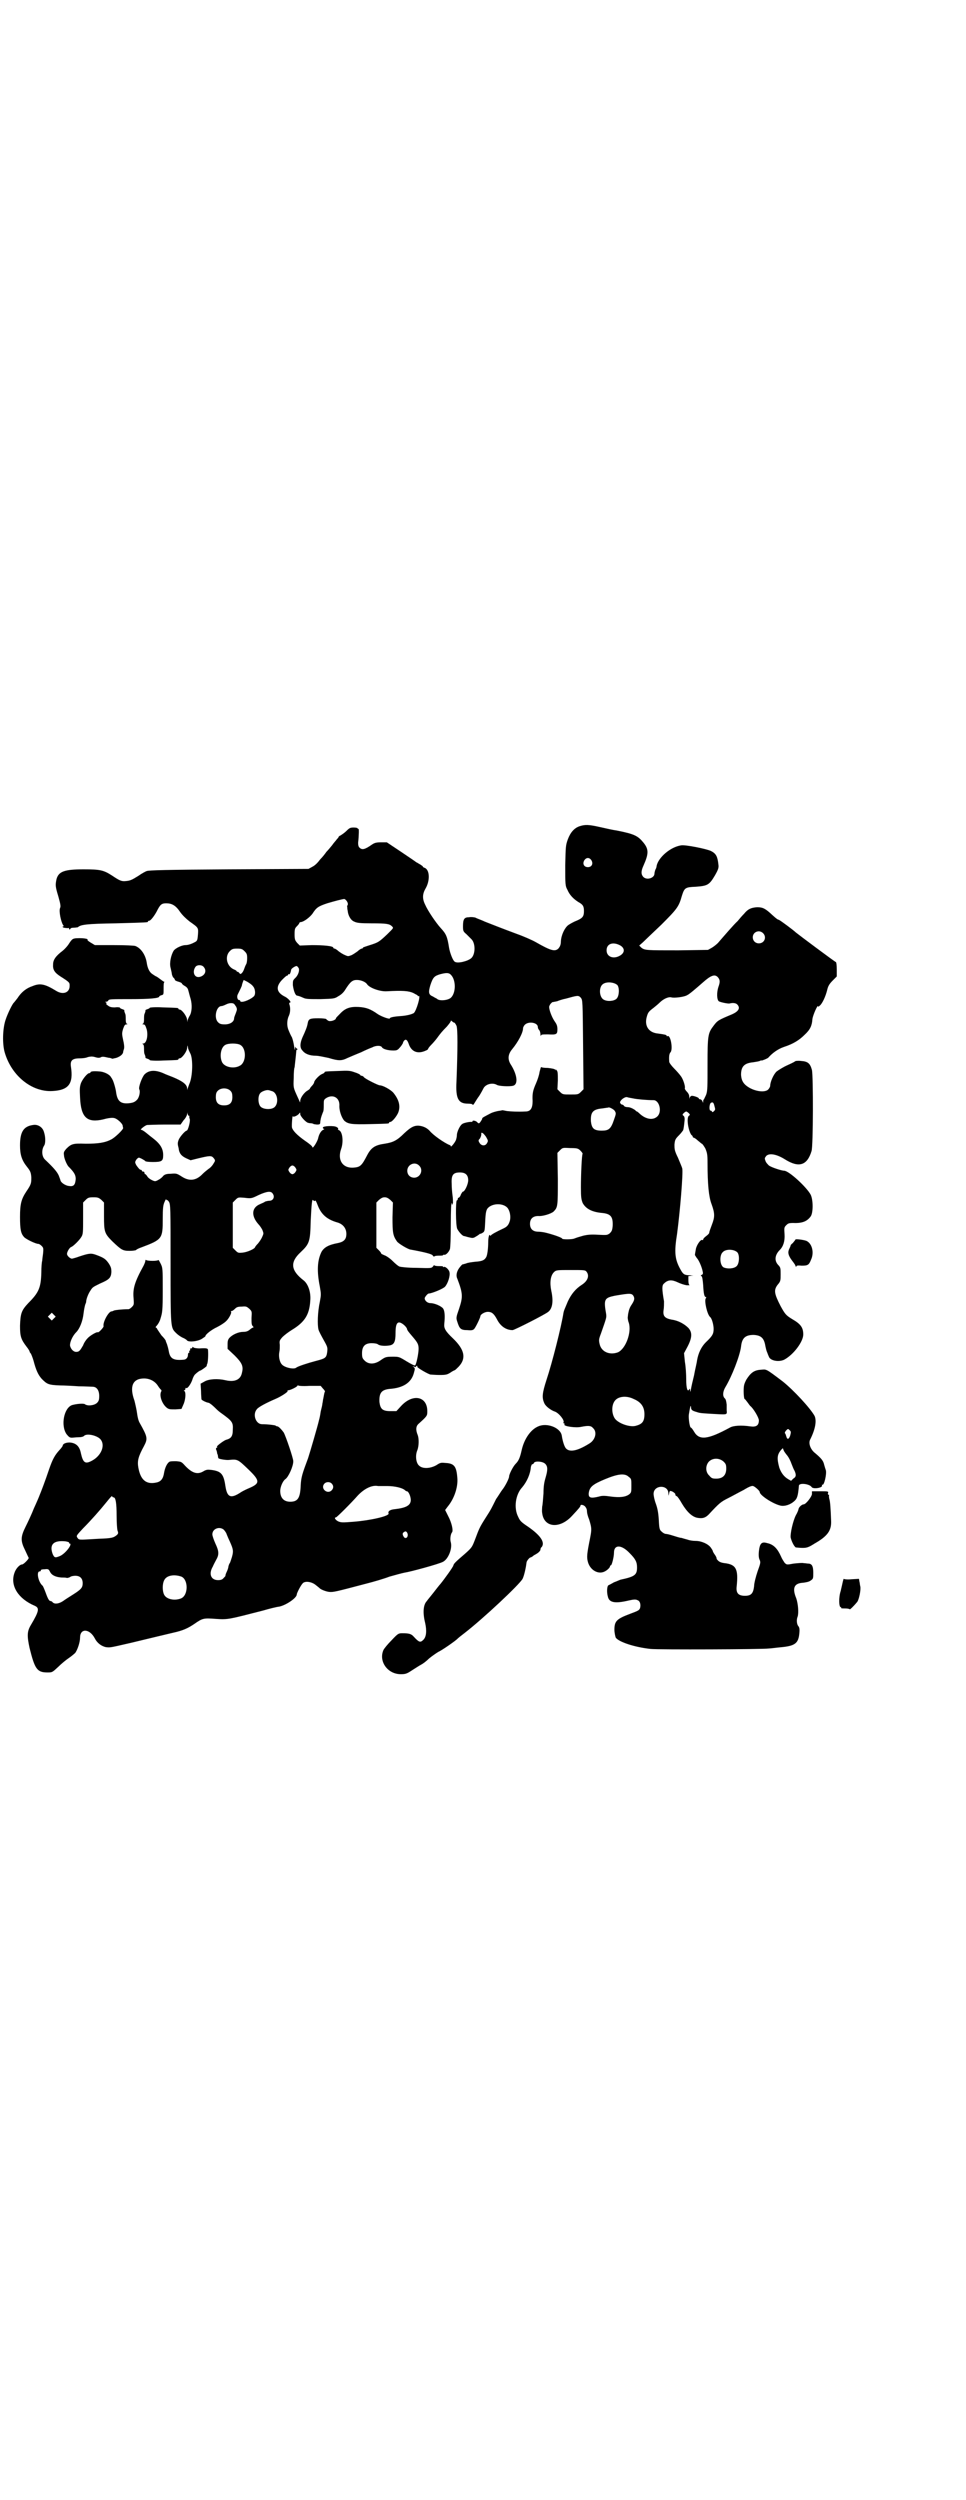 <?xml version="1.0" standalone="no"?>
<!DOCTYPE svg PUBLIC "-//W3C//DTD SVG 20010904//EN"
 "http://www.w3.org/TR/2001/REC-SVG-20010904/DTD/svg10.dtd">
<svg version="1.0" xmlns="http://www.w3.org/2000/svg"
 width="1110pt" height="2870pt" viewBox="0 0 1110 2870"
 preserveAspectRatio="xMidYMid meet">
<g transform="translate(0,2870) scale(0.5,-0.5)"
fill="#000000" stroke="none">
<path d="M1332 3843 c-12 -4 -21 -14 -27 -30 -5 -14 -5 -16 -6 -60 0 -44 0
-47 5 -56 5 -12 14 -21 25 -28 11 -6 13 -10 13 -21 0 -12 -3 -16 -17 -22 -8
-3 -16 -8 -19 -10 -8 -6 -16 -22 -17 -37 0 -8 -2 -12 -5 -16 -8 -9 -18 -6 -53
14 -7 4 -27 13 -44 19 -35 13 -50 19 -73 28 -8 4 -18 7 -21 9 -3 1 -10 2 -15
1 -11 0 -14 -4 -14 -21 0 -11 1 -12 8 -18 4 -4 9 -9 11 -11 10 -9 10 -35 0
-44 -8 -7 -32 -13 -38 -8 -4 2 -11 20 -13 32 -4 26 -7 32 -19 45 -11 12 -30
40 -36 54 -7 14 -6 25 1 37 10 17 10 41 -1 47 -3 1 -5 2 -5 3 0 1 -3 3 -6 5
-4 2 -8 5 -9 5 -1 1 -17 12 -35 24 l-33 22 -13 0 c-11 0 -15 -1 -21 -5 -17
-12 -23 -13 -29 -7 -2 2 -3 5 -3 11 2 17 2 33 1 32 -1 -1 -2 0 -2 1 0 1 -4 2
-9 2 -8 0 -10 -1 -17 -8 -4 -4 -10 -8 -13 -10 -3 -1 -5 -3 -5 -4 0 -1 -2 -3
-4 -5 -1 -2 -7 -8 -11 -14 -4 -5 -10 -12 -13 -15 -2 -3 -8 -11 -14 -17 -6 -8
-12 -14 -18 -17 l-9 -5 -183 -1 c-145 -1 -184 -2 -189 -4 -3 -1 -12 -6 -19
-11 -16 -10 -19 -11 -29 -12 -10 -1 -14 1 -32 13 -19 12 -26 14 -65 14 -44 0
-57 -5 -62 -22 -3 -14 -3 -17 4 -40 5 -18 6 -23 4 -27 -3 -7 2 -31 7 -39 2 -2
2 -4 1 -3 -1 1 -2 0 -2 -1 0 -2 6 -3 13 -3 2 1 2 0 2 -1 -1 -1 0 -2 1 -2 1 0
2 1 2 2 0 1 3 2 8 2 4 0 8 1 9 1 6 6 20 8 87 9 73 2 74 2 74 4 0 1 1 2 3 2 3
0 11 10 17 21 8 16 11 19 22 19 13 0 22 -5 32 -20 5 -7 13 -15 22 -22 20 -14
20 -14 19 -29 -1 -11 -1 -14 -5 -17 -7 -4 -16 -8 -24 -8 -8 0 -23 -7 -27 -13
-6 -10 -10 -28 -7 -39 1 -5 3 -12 3 -15 1 -3 2 -7 4 -8 2 -2 3 -4 3 -5 0 -1 4
-3 8 -4 4 -1 8 -3 8 -4 0 -1 3 -4 7 -6 5 -3 7 -6 8 -11 1 -3 3 -12 5 -18 4
-14 3 -31 -2 -39 -2 -3 -4 -8 -5 -11 0 -5 0 -5 -1 1 0 8 -12 24 -17 24 -2 0
-3 1 -3 2 0 2 -2 2 -36 3 -16 1 -30 0 -30 -1 0 -1 -2 -2 -5 -3 -3 -1 -5 -2 -5
-3 1 0 0 -3 -1 -6 -2 -3 -2 -9 -2 -15 0 -6 -1 -9 -3 -10 -2 0 -1 -1 1 -1 4 0
5 -2 8 -11 4 -14 0 -33 -8 -33 -2 0 -3 -1 -1 -1 2 -1 3 -4 3 -10 0 -6 0 -12 2
-15 1 -3 2 -6 1 -6 0 -1 2 -2 5 -3 3 -1 5 -2 5 -3 0 -1 14 -2 31 -1 33 1 35 1
35 3 0 1 1 2 3 2 5 0 17 16 17 24 1 7 1 7 2 1 0 -3 3 -9 5 -13 7 -12 6 -54 -2
-71 -1 -3 -3 -8 -4 -11 0 -4 0 -4 -1 1 0 9 -11 17 -33 26 -8 3 -18 7 -22 9
-19 8 -33 7 -43 -3 -6 -7 -14 -29 -12 -34 3 -5 0 -20 -6 -25 -4 -4 -8 -6 -17
-7 -19 -2 -27 4 -30 24 -1 10 -7 29 -9 31 0 1 -2 3 -3 5 -4 7 -18 13 -28 13
-12 1 -19 0 -19 -2 0 -1 -1 -2 -3 -2 -4 0 -15 -13 -19 -23 -3 -9 -3 -14 -2
-33 2 -46 16 -59 54 -50 10 3 20 4 24 3 7 -1 20 -13 20 -18 0 -2 1 -4 1 -5 0
-4 -19 -22 -27 -26 -15 -8 -31 -10 -59 -10 -29 1 -33 0 -45 -12 -5 -6 -6 -8
-5 -14 0 -7 6 -21 10 -26 14 -14 17 -20 17 -29 -1 -14 -5 -18 -16 -16 -9 1
-19 9 -19 13 0 0 -2 6 -4 11 -4 9 -13 19 -31 36 -8 7 -9 22 -3 32 4 5 4 20 0
32 -3 11 -14 18 -25 16 -22 -3 -30 -16 -30 -47 0 -21 4 -34 16 -49 8 -10 9
-13 10 -24 0 -13 0 -16 -11 -32 -12 -18 -15 -29 -15 -59 0 -29 2 -38 9 -46 4
-5 27 -16 33 -16 2 0 5 -2 8 -5 4 -4 4 -6 3 -17 -1 -7 -2 -15 -2 -17 -1 -2 -2
-14 -2 -27 -1 -35 -6 -46 -30 -70 -16 -17 -18 -24 -19 -52 0 -24 2 -31 15 -48
4 -5 7 -10 7 -11 0 -1 1 -3 3 -5 1 -2 4 -9 6 -16 6 -23 11 -33 19 -42 12 -12
15 -14 42 -15 9 0 29 -1 43 -2 14 0 29 -1 32 -1 9 0 15 -8 15 -21 0 -9 -1 -12
-5 -16 -6 -6 -22 -8 -28 -3 -3 2 -18 1 -29 -2 -19 -6 -27 -47 -13 -67 5 -6 7
-8 12 -8 3 0 9 1 15 1 6 0 11 1 13 3 6 7 32 1 39 -9 10 -14 0 -37 -21 -48 -15
-8 -20 -5 -25 17 -3 16 -11 24 -26 25 -9 0 -16 -3 -16 -8 0 0 -3 -5 -7 -9 -11
-12 -16 -21 -24 -44 -9 -27 -19 -53 -22 -60 -1 -3 -7 -17 -13 -30 -5 -13 -14
-32 -19 -42 -12 -24 -12 -33 -1 -55 4 -9 8 -17 8 -17 0 -3 -12 -15 -15 -15 -6
0 -15 -10 -18 -20 -10 -29 9 -59 47 -75 11 -5 10 -12 -9 -44 -9 -15 -9 -25 -3
-53 12 -48 17 -56 41 -56 11 0 11 0 25 13 7 7 18 16 24 20 6 4 13 10 15 12 5
7 11 24 11 35 0 22 22 21 34 -2 5 -10 15 -18 26 -20 10 -1 9 -1 57 10 58 14
75 18 96 23 23 5 34 10 49 20 20 14 22 14 50 12 28 -2 30 -1 108 19 17 5 34 9
37 9 16 3 41 20 41 28 0 3 9 21 14 26 5 5 18 4 28 -3 5 -4 9 -7 10 -8 2 -3 14
-8 22 -9 10 -1 14 0 86 19 16 4 40 11 53 16 14 4 29 8 34 9 14 2 80 20 89 25
12 6 22 30 18 45 -2 6 -1 18 3 23 3 4 -1 22 -9 37 l-7 14 6 8 c15 18 24 45 22
66 -2 26 -7 33 -27 34 -10 1 -12 1 -21 -5 -14 -8 -32 -9 -40 -1 -7 6 -9 23 -4
35 4 10 4 27 1 35 -5 12 -4 20 1 25 21 19 21 19 21 30 0 34 -33 41 -60 12
l-11 -12 -14 0 c-18 0 -23 5 -25 21 -1 21 5 28 23 30 31 2 50 14 56 36 3 11 3
11 0 14 -4 3 -4 3 1 1 3 -1 4 -1 4 0 0 1 1 2 2 2 1 0 2 -1 1 -2 -1 -2 23 -16
30 -18 2 0 12 -1 21 -1 16 0 18 1 26 6 4 3 9 5 9 5 1 0 5 4 9 8 18 19 14 39
-13 65 -17 16 -21 23 -20 33 2 19 1 31 -3 36 -4 5 -19 12 -29 12 -7 0 -13 6
-13 11 0 3 7 11 9 11 7 0 34 11 38 16 6 7 12 24 10 33 -1 6 -10 14 -13 12 -1
-1 -2 0 -2 1 0 1 -5 1 -10 1 -6 0 -10 1 -10 2 0 1 -1 0 -3 -3 -4 -4 -4 -4 -38
-3 -20 0 -37 2 -39 3 -3 1 -10 7 -16 13 -6 6 -15 12 -19 13 -4 2 -7 3 -7 4 0
1 -2 4 -5 7 l-6 6 0 52 0 52 6 6 c5 4 8 6 13 6 5 0 8 -2 13 -6 l6 -6 -1 -34
c0 -35 1 -42 10 -55 3 -5 25 -18 31 -19 33 -6 48 -10 51 -13 2 -3 4 -4 4 -3 0
1 4 2 10 2 5 0 10 0 10 1 0 1 1 1 3 1 3 -1 10 5 13 13 1 4 2 24 2 59 0 29 1
50 2 47 l1 -5 2 5 c0 3 0 11 -1 17 -1 7 -2 19 -2 28 -1 20 4 25 19 25 13 0 19
-6 19 -18 0 -9 -8 -26 -12 -26 -1 0 -3 -3 -5 -7 -1 -4 -4 -7 -5 -7 -1 0 -2 -1
-2 -3 0 -2 -1 -3 -2 -3 -3 0 -3 -59 1 -66 4 -7 11 -15 15 -16 2 0 7 -2 12 -3
8 -2 10 -2 16 2 4 2 7 5 8 5 0 1 1 2 2 1 0 0 3 1 6 3 4 3 4 5 5 24 1 22 2 29
8 34 12 10 34 9 43 -1 6 -7 8 -20 6 -29 -3 -11 -7 -15 -16 -19 -15 -7 -28 -14
-28 -16 0 -1 -1 -1 -2 1 -2 3 -4 -6 -4 -16 0 -14 -2 -31 -5 -35 -4 -7 -10 -9
-25 -10 -8 -1 -17 -2 -21 -4 -4 -1 -7 -2 -7 -2 0 1 -3 -1 -6 -5 -8 -9 -11 -20
-7 -28 13 -34 13 -42 4 -69 -7 -20 -7 -21 -4 -30 5 -16 8 -19 23 -19 11 -1 13
0 16 3 4 5 14 26 14 29 0 4 10 10 17 10 9 0 14 -4 21 -17 8 -16 21 -25 36 -25
4 0 75 36 82 42 10 8 12 25 7 48 -4 19 -2 35 6 43 5 5 7 5 39 5 31 0 33 0 36
-4 7 -9 3 -21 -11 -30 -14 -9 -24 -21 -32 -38 -8 -19 -9 -21 -10 -26 -5 -32
-26 -115 -39 -154 -10 -31 -11 -41 -5 -54 3 -7 15 -16 24 -19 9 -3 23 -20 20
-25 -1 -1 0 -2 1 -2 1 0 2 -1 1 -3 -1 -4 27 -8 39 -5 16 3 22 3 27 -3 10 -9 5
-27 -8 -35 -27 -17 -45 -21 -54 -12 -4 4 -8 17 -10 30 -3 18 -34 30 -54 21
-17 -7 -32 -28 -38 -54 -4 -18 -7 -25 -14 -32 -6 -6 -15 -24 -15 -29 0 -5 -10
-24 -16 -31 -3 -4 -9 -14 -14 -21 -10 -20 -11 -23 -24 -43 -14 -22 -15 -25
-24 -49 -7 -18 -7 -19 -24 -34 -21 -18 -25 -22 -26 -26 0 -3 -21 -32 -30 -43
-2 -2 -9 -11 -16 -20 -7 -9 -14 -17 -15 -19 -8 -8 -10 -26 -4 -50 4 -18 3 -32
-4 -39 -7 -7 -10 -6 -22 7 -6 7 -12 8 -26 8 -9 0 -10 0 -25 -16 -9 -9 -18 -20
-19 -23 -11 -26 10 -55 40 -55 11 0 14 1 26 9 8 5 17 11 21 13 4 2 12 8 18 14
6 5 16 12 21 15 9 4 42 27 45 31 1 1 7 6 15 12 44 34 127 112 134 125 4 8 8
28 9 37 0 4 7 12 9 12 1 0 5 2 8 5 4 2 9 5 11 7 2 2 4 4 4 6 0 2 1 5 3 6 8 11
-3 27 -32 47 -15 10 -18 13 -22 22 -11 21 -6 52 9 68 11 13 19 31 20 47 1 3 2
6 3 6 2 0 3 1 4 3 2 5 20 4 26 -2 6 -6 6 -14 1 -31 -3 -10 -5 -19 -5 -37 -1
-13 -2 -27 -3 -30 0 -3 -1 -10 0 -15 4 -34 41 -37 69 -6 16 17 19 21 19 23 0
4 10 1 12 -4 2 -2 3 -6 3 -10 0 -3 2 -11 5 -18 6 -20 6 -22 2 -43 -7 -35 -8
-43 -5 -54 5 -19 24 -30 39 -22 6 3 12 9 12 12 0 1 1 2 2 2 2 0 7 19 7 29 0
19 17 19 36 -1 14 -14 17 -21 17 -33 0 -17 -5 -21 -38 -28 -3 -1 -9 -4 -15 -6
-5 -3 -11 -6 -13 -7 -3 -2 -4 -16 -1 -26 3 -14 17 -16 47 -9 13 3 17 3 21 1 6
-2 8 -10 6 -18 -2 -5 -3 -6 -22 -13 -32 -12 -37 -17 -37 -37 0 -7 2 -15 3 -18
7 -10 43 -22 80 -26 19 -2 257 -1 272 1 4 0 17 2 29 3 31 3 39 9 41 32 1 10 0
13 -2 16 -4 4 -5 15 -2 22 3 9 1 30 -3 42 -10 24 -5 35 16 36 7 1 13 2 17 5 6
4 6 5 6 18 0 15 -3 21 -12 21 -2 0 -7 1 -10 1 -3 1 -13 0 -23 -1 -16 -3 -16
-3 -21 2 -2 3 -6 9 -8 14 -8 18 -17 28 -32 31 -13 4 -17 -1 -19 -19 -1 -11 0
-16 2 -20 2 -5 2 -7 -5 -26 -4 -12 -8 -27 -8 -34 -2 -17 -7 -22 -21 -22 -15 0
-21 6 -19 22 4 39 -1 50 -28 53 -8 1 -12 3 -15 6 -3 3 -4 5 -3 5 0 0 -1 4 -4
8 -3 4 -5 8 -5 9 0 1 -2 4 -4 7 -6 9 -22 16 -35 16 -6 0 -14 1 -19 3 -4 1 -11
3 -14 4 -4 0 -12 3 -19 5 -6 2 -14 4 -16 4 -3 0 -7 2 -10 5 -5 4 -6 6 -7 27
-1 17 -3 27 -7 38 -3 8 -5 18 -5 22 0 21 34 22 34 1 0 -5 1 -6 1 -3 2 10 2 10
9 7 3 -2 6 -4 6 -6 0 -2 1 -4 3 -4 2 -1 7 -8 12 -17 12 -20 24 -31 36 -33 12
-2 18 0 26 8 24 26 28 29 44 37 10 5 26 14 36 19 13 8 19 10 22 9 5 -2 15 -11
15 -14 0 -7 30 -27 48 -31 9 -2 22 2 31 10 7 6 9 12 11 36 1 7 24 4 29 -3 3
-6 26 -2 24 3 0 2 0 3 1 2 4 -2 10 24 8 33 -1 3 -3 9 -4 13 -2 9 -6 14 -20 26
-11 8 -17 23 -12 32 12 24 15 43 10 54 -10 18 -48 59 -73 79 -41 31 -37 28
-51 27 -15 -1 -23 -7 -33 -23 -5 -10 -6 -13 -6 -27 0 -8 1 -16 2 -17 1 0 4 -4
7 -8 3 -4 5 -7 6 -8 7 -5 20 -27 20 -33 0 -12 -6 -16 -20 -14 -20 3 -39 2 -47
-3 -50 -27 -70 -30 -82 -9 -3 5 -6 9 -7 9 -3 0 -6 21 -5 30 3 18 4 23 5 18 0
-7 2 -9 13 -12 8 -3 14 -3 49 -5 21 -1 21 -1 20 9 0 1 0 6 0 13 -1 8 -2 12 -4
14 -6 5 -5 16 1 26 15 25 33 71 36 93 2 20 10 27 29 27 17 -1 24 -7 27 -26 1
-4 2 -10 4 -14 1 -3 3 -8 4 -10 3 -9 22 -13 35 -7 21 11 44 41 44 58 0 16 -6
24 -25 35 -15 9 -17 12 -27 30 -15 29 -16 37 -7 49 7 8 7 10 7 24 0 14 0 16
-6 22 -9 10 -7 23 4 34 8 8 12 20 11 36 -1 15 -1 16 4 21 4 4 6 5 16 5 21 -1
32 4 40 15 6 8 6 38 0 50 -9 17 -50 55 -61 55 -6 0 -30 8 -35 12 -3 3 -7 7 -8
11 -2 5 -2 6 2 11 7 7 24 4 43 -8 32 -20 51 -14 61 19 4 12 4 172 1 186 -4 15
-9 20 -25 21 -7 1 -14 0 -14 -1 -1 -1 -9 -5 -18 -9 -9 -4 -20 -11 -24 -14 -7
-6 -15 -24 -15 -33 0 -2 -2 -6 -5 -9 -7 -6 -25 -5 -42 4 -14 8 -19 16 -20 30
0 19 7 27 28 29 6 1 13 2 15 3 2 1 4 2 4 1 0 -1 15 5 16 7 9 10 21 19 35 24
22 7 36 16 48 28 13 12 17 21 18 36 1 9 13 36 13 29 0 -1 2 0 5 3 5 5 12 19
16 35 2 9 5 14 13 22 l9 9 0 16 c0 10 -1 17 -2 17 -3 1 -86 63 -92 68 -5 5
-36 28 -39 29 -3 1 -4 1 -15 11 -16 15 -22 18 -35 18 -14 -1 -21 -4 -30 -15
-4 -4 -11 -12 -15 -17 -8 -7 -32 -35 -45 -50 -3 -3 -9 -8 -14 -11 l-9 -5 -68
-1 c-74 0 -77 0 -85 6 l-5 5 8 7 c4 4 23 22 43 41 36 36 40 41 47 66 6 19 8
20 32 21 27 2 31 4 44 26 8 14 9 18 8 25 -2 18 -5 25 -17 31 -10 5 -60 15 -69
13 -25 -4 -52 -28 -56 -47 0 -2 -1 -6 -3 -9 -1 -3 -2 -7 -2 -9 0 -10 -18 -16
-26 -7 -5 6 -5 13 1 26 12 27 12 37 0 52 -13 16 -21 20 -61 28 -8 1 -26 5 -39
8 -27 6 -34 6 -47 2z m27 -78 c5 -8 1 -16 -8 -16 -9 0 -13 8 -8 16 2 3 5 5 8
5 3 0 6 -2 8 -5z m-562 -94 c2 -3 3 -6 2 -9 -1 -1 -2 -4 -1 -4 0 -1 0 -5 1 -9
1 -11 7 -22 15 -25 6 -3 13 -4 40 -4 34 0 41 -1 47 -7 4 -4 3 -4 -11 -18 -19
-18 -21 -19 -40 -25 -9 -3 -16 -5 -16 -6 0 -1 -1 -2 -3 -2 -1 0 -6 -3 -9 -6
-4 -3 -10 -7 -14 -9 -8 -3 -8 -3 -15 0 -5 2 -11 6 -15 9 -3 3 -8 6 -9 6 -2 0
-3 1 -3 2 0 4 -22 6 -49 6 l-28 -1 -6 6 c-5 6 -6 8 -6 20 0 13 1 14 6 19 3 3
5 6 5 7 0 1 2 2 4 2 7 1 20 11 26 19 9 14 13 17 34 24 17 5 32 9 39 10 1 0 4
-2 6 -5z m956 -73 c10 -9 4 -24 -9 -24 -8 0 -14 6 -14 14 0 12 14 18 23 10z
m-329 -28 c12 -6 13 -17 1 -24 -15 -9 -31 -3 -31 12 0 15 14 20 30 12z m-862
-14 c5 -5 6 -7 6 -16 0 -6 -1 -13 -3 -15 -1 -2 -3 -7 -4 -10 -1 -3 -3 -7 -5
-9 -3 -3 -4 -3 -6 0 -2 2 -3 3 -4 3 -1 -1 -2 0 -2 1 0 1 -3 3 -6 4 -17 7 -22
30 -10 42 5 5 7 6 17 6 10 0 12 -1 17 -6z m-94 -36 c8 -9 3 -20 -9 -23 -13 -3
-18 13 -9 24 4 4 14 4 18 -1z m217 -1 c5 -4 1 -18 -7 -25 -5 -5 -5 -6 -5 -16
2 -14 6 -24 10 -24 4 -1 5 -1 14 -5 6 -3 13 -3 40 -3 31 1 32 1 41 7 6 3 12 9
15 14 12 19 17 23 27 23 9 0 19 -4 23 -9 5 -9 30 -18 46 -17 36 2 50 1 61 -4
5 -3 10 -5 10 -6 0 -1 1 -2 2 -1 6 4 -5 -34 -11 -39 -5 -3 -16 -6 -31 -7 -15
-1 -24 -3 -24 -5 0 -3 -17 3 -27 9 -17 12 -27 16 -45 17 -20 1 -31 -3 -43 -16
-5 -5 -9 -9 -9 -10 0 -4 -12 -8 -17 -6 -3 2 -5 3 -5 4 0 1 -8 2 -18 2 -20 0
-23 -1 -25 -12 -1 -7 -5 -17 -12 -32 -6 -14 -6 -24 0 -30 6 -8 17 -12 31 -12
6 0 19 -3 29 -5 23 -7 30 -7 44 0 7 3 21 9 31 13 10 5 22 10 25 11 9 5 21 5
23 0 3 -4 14 -7 26 -7 8 0 10 1 15 7 3 3 6 8 7 10 0 2 2 5 3 6 4 4 7 1 10 -7
6 -19 21 -25 40 -16 3 1 5 3 5 4 0 1 3 5 7 9 4 4 10 11 13 15 8 11 12 16 23
27 5 6 9 11 9 13 0 1 1 1 3 -1 2 -2 4 -3 5 -3 1 0 3 -3 5 -7 3 -7 3 -52 0
-129 -2 -38 4 -50 26 -50 7 0 11 -1 11 -2 0 -2 1 -1 3 1 3 5 10 16 11 17 1 1
7 11 11 19 5 10 21 14 31 8 5 -3 29 -4 37 -2 12 3 10 24 -4 47 -9 13 -8 25 2
37 14 17 25 38 25 48 0 2 2 6 4 8 9 9 30 5 30 -5 0 -2 1 -5 3 -7 2 -2 3 -7 3
-10 0 -3 1 -5 1 -3 1 3 3 3 17 3 19 -1 21 0 21 12 0 8 -2 12 -7 19 -6 9 -12
25 -12 32 0 2 2 6 4 8 2 2 4 4 4 3 0 0 4 1 10 2 5 2 14 5 20 6 29 8 29 8 35 2
4 -6 4 -6 5 -108 l1 -102 -6 -6 c-6 -6 -7 -6 -24 -6 -17 0 -18 0 -24 6 l-6 6
1 20 c0 16 0 21 -3 24 -2 2 -3 3 -2 1 1 -3 1 -3 -1 0 -2 2 -8 3 -17 4 -8 0
-15 1 -15 2 -1 1 -2 -4 -4 -11 -1 -8 -5 -19 -8 -26 -7 -16 -9 -23 -8 -41 0
-17 -5 -24 -16 -24 -18 -1 -34 0 -43 1 -5 1 -10 2 -11 2 -1 -1 -5 -1 -10 -2
-5 -1 -12 -3 -16 -5 -17 -9 -20 -10 -20 -13 0 -1 -2 -4 -4 -7 -3 -4 -4 -4 -7
-1 -3 4 -11 5 -11 3 0 -1 -1 -2 -1 -2 -4 1 -20 -2 -23 -5 -5 -3 -12 -18 -12
-25 0 -3 -1 -8 -2 -11 -2 -6 -12 -18 -12 -15 0 1 -1 3 -3 3 -12 5 -37 22 -46
33 -5 5 -10 8 -17 10 -15 4 -24 0 -41 -16 -17 -17 -26 -21 -45 -24 -22 -3 -31
-9 -40 -26 -13 -25 -16 -28 -33 -29 -24 -1 -36 18 -27 43 6 17 3 40 -5 43 -2
1 -3 2 -2 3 1 1 -1 3 -3 4 -5 4 -32 3 -32 -1 0 -2 1 -3 3 -3 1 0 0 -1 -2 -2
-5 -2 -10 -10 -12 -20 -2 -8 -13 -25 -13 -20 0 2 -7 8 -16 14 -20 14 -29 24
-31 31 -1 5 1 30 2 26 1 -3 12 2 15 7 2 2 2 2 2 -2 0 -5 13 -19 18 -20 0 0 3
-1 6 -1 3 0 6 -1 7 -2 1 0 5 -1 8 -1 6 0 7 1 7 6 1 7 1 9 6 22 2 3 2 10 2 17
0 11 0 12 6 16 15 9 30 1 30 -16 -1 -13 5 -29 11 -36 9 -8 17 -9 59 -8 43 1
44 1 44 3 0 1 1 2 3 2 4 0 14 12 18 21 6 15 2 30 -11 46 -6 7 -24 17 -31 17
-4 0 -34 15 -37 19 -1 2 -4 3 -5 3 -2 0 -3 1 -3 2 -1 1 -6 4 -13 6 -11 4 -15
4 -38 3 -29 -1 -31 -1 -31 -3 0 -1 -3 -3 -6 -4 -7 -3 -18 -15 -18 -19 0 -1 -2
-5 -5 -8 -3 -3 -5 -6 -5 -7 0 0 -3 -3 -7 -5 -7 -5 -15 -16 -15 -23 0 -3 -1 -4
-1 -2 -1 2 -3 7 -5 11 -10 22 -10 21 -9 44 0 13 1 24 2 24 0 2 3 25 4 39 0 1
1 2 2 2 1 0 1 0 0 2 -1 0 -3 2 -4 4 0 2 -1 0 -1 -4 0 -5 -1 -3 -2 5 -1 7 -3
16 -5 21 -3 5 -6 12 -8 17 -4 9 -4 23 1 33 3 7 4 17 1 26 -1 2 0 4 1 4 5 0 -3
9 -10 13 -21 10 -23 23 -8 39 5 5 10 10 12 10 1 0 2 1 2 2 0 1 1 2 2 1 2 -1 4
4 5 10 0 3 8 8 12 9 1 0 3 -1 4 -3z m352 -18 c11 -12 11 -41 -1 -52 -7 -6 -27
-8 -32 -2 -2 1 -6 3 -9 5 -10 4 -11 9 -6 26 6 18 9 21 22 25 15 4 21 4 26 -2z
m613 -5 c5 -6 5 -11 1 -22 -4 -12 -4 -29 1 -33 3 -2 21 -6 25 -5 7 2 14 1 17
-2 8 -8 4 -16 -12 -23 -31 -13 -33 -14 -42 -26 -13 -17 -14 -22 -14 -89 0 -52
0 -60 -3 -69 -2 -5 -5 -10 -5 -11 -1 0 -2 -2 -2 -5 0 -4 0 -4 -2 1 -1 2 -3 4
-5 4 -2 0 -3 1 -3 2 0 2 -11 6 -16 6 -2 0 -4 -2 -5 -4 0 -4 -1 -3 -1 2 0 4 -2
8 -6 12 -3 3 -5 7 -4 8 1 4 -4 21 -10 28 -2 3 -9 11 -15 17 -6 6 -11 13 -11
15 -1 12 0 19 3 22 6 7 0 41 -7 37 -1 -1 -2 0 -2 1 0 2 -5 3 -20 5 -21 2 -31
17 -26 37 3 11 4 13 16 22 5 4 11 9 14 12 8 8 20 14 27 12 6 -2 30 1 36 5 5 2
20 15 36 29 19 17 28 20 35 12z m-1069 -20 c6 -6 7 -20 2 -24 -10 -9 -31 -16
-31 -10 0 1 -1 2 -3 2 -3 0 -5 7 -3 12 5 10 10 20 10 22 0 1 1 4 2 7 l2 5 8
-4 c5 -3 11 -7 13 -10z m838 2 c5 -7 4 -25 -2 -31 -6 -6 -22 -7 -30 -2 -10 6
-11 28 -2 35 8 7 27 5 34 -2z m-881 -43 c1 -1 3 -4 5 -7 2 -5 2 -6 -1 -14 -2
-5 -4 -10 -4 -12 0 -8 -9 -14 -21 -14 -9 0 -12 1 -16 5 -10 10 -4 37 8 37 2 0
7 2 11 4 6 3 14 4 18 1z m14 -94 c15 -8 14 -41 -1 -48 -14 -8 -36 -3 -41 9 -6
14 -2 34 8 39 7 4 27 4 34 0z m-22 -106 c3 -3 4 -7 4 -14 0 -13 -6 -19 -19
-19 -13 0 -19 6 -19 19 0 7 1 11 4 14 7 8 23 8 30 0z m94 0 c15 -3 18 -32 4
-39 -8 -4 -23 -3 -29 3 -6 6 -7 24 -1 31 3 4 14 8 19 7 1 0 4 -1 7 -2z m831
-17 c9 -2 32 -4 47 -4 13 0 20 -26 9 -37 -10 -10 -27 -7 -41 6 -3 3 -6 5 -6 5
-1 0 -3 1 -4 3 -6 4 -12 7 -18 7 -3 0 -7 1 -8 3 -1 2 -4 3 -5 3 -1 0 -3 2 -4
4 -1 5 10 14 16 13 2 -1 9 -2 14 -3z m187 -18 c2 -7 2 -8 -1 -11 -3 -3 -4 -3
-5 -1 0 1 -2 2 -3 2 -4 0 -3 16 1 18 4 2 6 1 8 -8z m-229 -11 c3 -5 3 -6 -2
-20 -7 -21 -12 -25 -28 -25 -18 0 -23 5 -25 21 -1 21 4 28 26 30 7 1 13 2 14
2 1 2 13 -4 15 -8z m170 -5 c3 -3 3 -4 0 -6 -6 -5 -1 -35 6 -44 2 -1 3 -3 3
-4 0 -1 1 -2 2 -2 1 0 6 -3 10 -7 4 -3 8 -7 9 -7 2 -1 5 -6 8 -11 4 -10 5 -13
5 -33 0 -50 3 -78 9 -94 8 -22 8 -30 1 -48 -3 -8 -6 -16 -6 -18 0 -2 -3 -5 -7
-8 -4 -3 -7 -6 -7 -8 0 -1 -1 -2 -2 -1 -4 2 -14 -13 -15 -22 -1 -6 -2 -11 -2
-12 0 -1 2 -4 4 -7 5 -5 12 -21 14 -32 1 -4 0 -6 -2 -7 -3 -1 -3 -2 -1 -3 2
-1 3 -9 4 -21 1 -21 3 -27 6 -27 2 0 1 -1 0 -3 -4 -5 3 -37 10 -43 4 -3 8 -18
8 -27 0 -11 -2 -16 -18 -31 -10 -10 -17 -24 -20 -41 -1 -8 -5 -23 -7 -35 -3
-12 -6 -25 -7 -31 -1 -7 -2 -8 -2 -4 0 5 -1 5 -2 3 -4 -7 -7 2 -7 23 0 11 -1
29 -3 40 l-2 20 8 15 c11 21 11 33 2 43 -9 9 -23 17 -38 19 -16 3 -21 8 -19
22 1 6 1 15 1 20 -5 29 -5 37 0 41 9 9 18 9 31 3 6 -3 15 -6 21 -7 5 0 8 0 7
0 -2 1 -3 5 -3 11 l0 10 8 1 c5 0 5 0 -4 1 -13 0 -16 2 -22 13 -13 23 -15 39
-8 82 7 53 14 138 12 150 -1 4 -6 15 -10 25 -8 16 -8 20 -8 30 1 11 2 13 11
22 5 5 9 11 9 11 1 3 2 10 3 20 1 8 0 11 -2 13 -3 2 -3 3 0 6 2 2 5 4 6 4 1 0
4 -2 6 -4z m-1149 -6 c2 0 2 -1 1 -1 0 -1 0 -4 1 -6 2 -5 -4 -27 -7 -27 -3 0
-14 -12 -18 -20 -2 -5 -3 -8 -2 -14 1 -4 2 -8 2 -10 2 -9 6 -14 16 -19 l11 -5
16 4 c29 7 32 7 37 1 4 -5 4 -6 0 -12 -2 -4 -7 -10 -12 -13 -4 -3 -10 -8 -13
-11 -15 -16 -31 -18 -49 -6 -11 7 -12 7 -25 6 -10 0 -14 -2 -17 -5 -2 -3 -7
-7 -11 -9 -7 -4 -8 -4 -16 0 -4 2 -9 6 -10 9 -2 2 -3 4 -4 4 -1 0 -2 1 -2 3 0
2 -1 3 -3 3 -2 0 -3 1 -3 2 0 1 -1 2 -2 2 -3 0 -6 4 -11 11 -3 6 -3 7 0 12 2
3 5 5 6 5 3 0 15 -7 15 -8 0 -1 8 -2 17 -2 21 0 24 2 24 16 0 15 -7 26 -24 39
-8 6 -16 13 -19 15 -3 2 -6 4 -8 4 -3 0 9 10 14 11 2 0 21 1 41 1 l36 0 7 10
c5 5 8 12 8 14 1 5 1 5 1 1 1 -3 2 -5 3 -5z m684 -50 c4 -7 4 -8 1 -13 -4 -7
-13 -6 -17 1 -3 5 -3 6 1 10 1 2 3 6 3 9 0 5 0 5 4 3 2 -2 6 -6 8 -10z m216
-30 c3 -3 5 -6 5 -7 -2 -1 -4 -49 -4 -77 0 -24 1 -28 4 -36 7 -13 21 -21 45
-23 20 -2 25 -9 24 -30 -1 -10 -2 -12 -7 -17 -6 -4 -6 -4 -27 -3 -16 1 -24 0
-33 -2 -14 -4 -14 -4 -22 -7 -6 -2 -27 -2 -27 0 0 2 -16 8 -35 13 -7 2 -16 3
-20 3 -12 0 -19 6 -19 18 0 12 7 18 19 18 10 -1 29 5 35 10 10 10 10 12 10 75
l-1 60 6 6 c6 6 6 6 24 5 16 0 18 -1 23 -6z m-371 -34 c11 -10 3 -28 -11 -28
-9 0 -16 6 -16 16 0 14 17 22 27 12z m-284 -5 c3 -5 3 -5 0 -10 -2 -3 -5 -5
-7 -5 -2 0 -5 2 -7 5 -3 5 -3 5 0 10 2 3 5 5 7 5 2 0 5 -2 7 -5z m-52 -60 c5
-7 1 -16 -8 -16 -3 0 -7 -1 -10 -2 -2 -2 -8 -4 -12 -6 -19 -8 -20 -27 -3 -46
3 -3 7 -9 9 -13 3 -8 3 -8 0 -15 -2 -5 -6 -11 -10 -16 -4 -4 -7 -8 -7 -9 -2
-4 -18 -11 -28 -12 -10 -1 -11 -1 -17 5 l-6 6 0 52 0 52 6 6 c6 6 6 6 20 5 16
-2 17 -2 33 6 20 9 29 10 33 3z m-394 -14 l6 -6 0 -31 c0 -36 1 -40 19 -58 21
-20 24 -22 40 -22 7 0 14 1 15 2 0 1 6 4 12 6 48 18 49 20 49 65 0 26 1 32 4
39 2 5 4 8 4 6 0 -1 1 -2 1 -1 1 0 3 -1 5 -4 4 -6 4 -14 4 -142 0 -151 0 -147
13 -160 4 -4 10 -8 14 -10 5 -2 10 -5 11 -7 5 -4 24 -2 34 4 4 3 8 5 8 6 0 4
14 15 27 21 8 4 17 10 20 13 7 6 14 20 12 22 -1 1 0 2 2 2 1 0 4 2 7 5 4 4 7
5 16 5 10 1 11 0 17 -5 6 -6 6 -6 5 -21 0 -12 0 -16 3 -19 2 -2 2 -3 1 -3 -1
0 -5 -2 -8 -5 -5 -4 -9 -5 -15 -5 -11 0 -24 -6 -31 -13 -4 -4 -5 -8 -5 -15 l0
-11 16 -15 c17 -17 21 -25 17 -40 -3 -16 -17 -22 -38 -17 -17 4 -38 3 -48 -3
l-9 -5 1 -17 c0 -9 1 -17 1 -19 1 -2 10 -7 17 -8 2 -1 6 -3 18 -15 3 -3 8 -7
11 -9 25 -18 27 -21 26 -38 0 -15 -4 -20 -16 -23 -7 -3 -24 -16 -20 -16 1 0 1
-1 -1 -2 -2 -1 -2 -3 -1 -5 1 -2 2 -6 2 -8 1 -2 2 -5 2 -7 0 -2 1 -4 1 -4 0
-2 19 -5 25 -4 19 2 20 1 44 -22 27 -26 27 -32 1 -43 -7 -3 -15 -7 -18 -9 -24
-16 -32 -12 -36 14 -4 28 -10 34 -32 37 -9 1 -12 1 -20 -4 -13 -7 -25 -3 -41
14 -8 9 -9 9 -20 10 -7 0 -13 0 -15 -1 -6 -3 -11 -14 -13 -26 -2 -13 -7 -20
-18 -22 -23 -5 -36 6 -41 34 -3 16 0 26 13 50 9 17 8 21 -10 53 -3 5 -5 14 -6
22 -1 8 -4 21 -6 29 -12 33 -4 51 22 51 13 0 25 -6 32 -17 3 -5 7 -9 8 -10 0
0 0 -1 0 -2 -6 -9 1 -29 12 -38 5 -4 8 -4 20 -4 l14 1 4 9 c5 10 7 28 3 32 -2
1 -2 2 0 2 1 0 2 1 2 3 0 2 1 3 2 2 3 -2 11 10 14 19 1 4 4 10 6 12 5 5 11 9
12 9 2 0 17 11 15 11 0 0 0 2 1 4 2 3 3 22 2 33 -1 3 -2 4 -20 3 -5 0 -12 1
-13 2 -2 2 -3 2 -3 0 0 -1 -1 -2 -3 -2 -2 0 -3 -1 -2 -2 1 -1 0 -2 -1 -3 -1
-1 -2 -2 -1 -3 1 -1 0 -2 -1 -2 -1 0 -2 -2 -2 -4 0 -7 -4 -12 -11 -12 -23 -2
-30 3 -33 19 -1 6 -3 13 -4 16 -1 3 -3 7 -3 8 0 2 -5 8 -10 13 -4 6 -9 13 -10
15 0 1 -2 3 -3 3 -1 0 0 2 2 4 2 2 7 9 9 17 4 13 5 17 5 65 0 50 0 51 -5 61
-3 6 -5 9 -5 8 0 -1 -6 -2 -13 -2 -8 0 -15 1 -15 2 -1 1 -2 0 -2 -2 0 -2 -2
-7 -4 -11 -21 -38 -25 -53 -23 -75 1 -14 1 -15 -4 -20 -3 -3 -6 -5 -8 -5 -15
0 -31 -2 -33 -3 -2 -1 -4 -2 -6 -2 -7 -1 -20 -25 -18 -34 1 -2 -11 -15 -13
-14 -2 2 -19 -8 -24 -14 -3 -3 -8 -10 -10 -16 -7 -12 -9 -15 -16 -15 -6 0 -12
6 -14 14 -1 7 5 22 14 31 8 8 15 25 17 43 1 9 3 18 4 21 1 2 2 5 2 6 0 6 5 19
10 26 5 8 6 8 22 16 21 9 25 13 26 26 0 9 -1 12 -6 20 -7 10 -11 13 -27 19
-13 5 -17 5 -41 -3 -8 -3 -16 -5 -17 -5 -5 1 -11 7 -11 11 0 5 6 15 10 16 5 2
19 16 23 23 4 6 4 12 4 43 l0 36 6 6 c5 5 7 6 18 6 10 0 12 -1 18 -6z m491 -2
c1 2 3 -2 6 -10 8 -21 21 -33 46 -40 13 -4 20 -14 20 -26 0 -12 -5 -18 -19
-21 -22 -4 -32 -10 -38 -20 -10 -20 -11 -45 -4 -80 3 -17 3 -19 0 -35 -5 -23
-6 -53 -3 -64 1 -4 7 -15 12 -24 9 -16 9 -17 8 -27 -2 -14 -4 -15 -27 -21 -19
-5 -40 -12 -44 -15 -5 -5 -27 0 -33 7 -6 6 -8 20 -6 29 1 4 1 11 1 16 -1 9 -1
10 6 18 4 4 13 11 21 16 30 18 41 35 43 67 2 20 -5 39 -15 47 -30 23 -32 42
-7 65 20 19 22 24 23 71 2 40 3 53 6 48 2 -2 2 -2 4 -1z m971 -119 c5 -7 4
-25 -2 -31 -6 -6 -21 -7 -30 -3 -9 5 -10 28 -2 35 7 8 27 7 34 -1z m-239 -100
c3 -6 2 -10 -6 -22 -2 -3 -4 -8 -5 -12 -1 -4 -2 -9 -2 -12 -1 -3 0 -10 2 -15
7 -22 -7 -60 -25 -68 -19 -7 -38 1 -42 19 -2 9 -2 11 3 24 13 37 13 37 12 45
-6 34 -4 37 20 42 35 6 39 6 43 -1z m-1332 -51 l-5 -5 -4 4 -5 5 4 4 5 5 4 -4
5 -5 -4 -4z m803 -14 c4 -3 7 -7 8 -9 1 -5 3 -7 14 -20 11 -13 13 -17 13 -27
0 -10 -5 -35 -8 -38 -1 -1 -9 3 -19 9 -18 11 -18 11 -33 11 -15 0 -17 -1 -27
-8 -14 -10 -28 -10 -37 -1 -5 5 -6 7 -6 17 0 16 7 23 22 23 7 0 13 -1 15 -3 4
-3 16 -4 27 -2 10 2 13 9 13 28 0 24 5 30 18 20z m-216 -141 l26 0 5 -6 c3 -3
5 -6 5 -7 -1 0 -2 -5 -4 -16 -1 -3 -1 -8 -2 -11 0 -3 -2 -11 -4 -19 -1 -8 -3
-17 -4 -20 -2 -10 -21 -75 -25 -87 -13 -35 -16 -43 -17 -63 -1 -29 -7 -37 -24
-37 -15 0 -23 9 -23 25 0 9 6 23 12 27 7 5 18 29 18 41 0 7 -17 57 -22 66 -5
7 -11 13 -14 14 -2 0 -4 1 -5 2 -3 1 -17 3 -31 3 -14 0 -22 22 -12 34 3 5 22
15 43 24 12 5 29 16 28 18 -1 1 0 2 2 2 4 0 21 8 21 11 0 1 1 1 1 0 1 -1 11
-2 26 -1z m745 -30 c17 -7 25 -18 25 -35 0 -17 -5 -23 -21 -27 -14 -3 -39 6
-47 17 -8 12 -8 32 1 42 8 9 26 11 42 3z m360 -84 c-3 -9 -7 -10 -9 -2 -1 3
-2 7 -3 7 -1 1 0 3 2 6 5 5 5 5 9 1 3 -3 3 -4 1 -12z m-6 -47 c3 -4 7 -12 9
-18 2 -5 5 -13 7 -16 4 -9 4 -14 -3 -18 l-5 -5 -7 4 c-10 6 -16 15 -20 26 -6
22 -5 30 4 41 l4 4 2 -5 c1 -3 5 -8 9 -13z m-147 -13 c5 -5 6 -7 6 -16 0 -15
-8 -23 -23 -23 -9 0 -11 1 -16 7 -9 8 -9 23 -1 32 9 9 24 9 34 0z m-218 -35
c6 -4 6 -6 6 -20 0 -14 0 -16 -5 -20 -8 -6 -21 -8 -43 -5 -13 2 -20 2 -26 0
-20 -5 -25 -3 -24 8 2 14 9 20 38 32 29 12 45 14 54 5z m-683 -15 c5 -5 5 -11
0 -16 -10 -10 -27 5 -16 16 4 4 12 4 16 0z m128 -6 c17 0 34 -4 40 -9 2 -2 4
-3 5 -3 4 0 9 -12 9 -20 0 -12 -10 -18 -36 -21 -12 -1 -17 -5 -15 -10 2 -6
-42 -16 -81 -19 -25 -2 -28 -2 -35 1 -6 3 -10 9 -5 9 2 0 36 34 50 50 15 16
33 25 47 22 2 0 12 0 21 0z m-629 -26 c5 0 7 -14 7 -42 0 -15 1 -30 2 -34 2
-5 2 -7 -1 -10 -8 -7 -13 -8 -42 -9 -17 -1 -33 -2 -37 -2 -8 0 -10 0 -13 6 -2
3 1 6 14 20 18 18 40 43 52 58 13 16 14 17 15 15 0 -1 2 -2 3 -2z m253 -74 c2
-2 6 -7 7 -11 2 -5 5 -12 7 -16 8 -18 9 -22 5 -36 -2 -6 -4 -13 -5 -14 -1 -1
-2 -4 -3 -7 0 -3 -2 -9 -4 -13 -2 -4 -3 -8 -3 -8 1 -1 -1 -3 -4 -6 -3 -4 -7
-5 -13 -5 -16 0 -22 14 -12 31 2 5 6 12 8 16 7 12 6 20 -2 37 -4 9 -7 18 -7
21 0 13 16 19 26 11z m421 -6 c5 -7 0 -17 -6 -12 -4 5 -5 10 -1 12 4 3 5 2 7
0z m-784 -21 c5 -1 8 -2 8 -3 -1 -1 0 -2 1 -2 8 0 -10 -24 -23 -29 -10 -4 -12
-4 -16 5 -8 22 2 32 30 29z m-36 -70 c4 -8 13 -12 26 -13 5 0 10 0 13 -1 2 0
5 1 7 2 2 2 8 3 12 3 11 0 17 -6 17 -17 0 -10 -3 -14 -22 -26 -8 -5 -19 -12
-23 -15 -9 -6 -19 -8 -24 -3 -1 2 -4 3 -5 3 -3 0 -6 5 -11 19 -3 8 -6 15 -7
16 -10 8 -15 33 -7 33 2 0 3 1 3 3 0 1 3 2 9 2 8 1 9 0 12 -6z m302 -11 c16
-7 16 -43 -1 -50 -15 -6 -34 -2 -39 9 -4 8 -4 24 0 32 5 12 23 15 40 9z"/>
<path d="M165 3582 c-3 -3 -6 -8 -8 -11 -2 -3 -8 -10 -13 -14 -16 -12 -22 -21
-22 -31 -1 -12 3 -19 17 -28 22 -14 21 -14 21 -22 0 -15 -15 -21 -31 -11 -26
16 -37 18 -54 11 -15 -5 -26 -14 -35 -28 -4 -5 -7 -9 -8 -10 -3 -2 -14 -24
-19 -39 -7 -20 -8 -56 -2 -76 16 -54 63 -91 110 -88 37 2 48 17 42 56 -2 14 3
19 20 19 7 0 15 1 19 3 5 1 9 2 16 0 6 -2 10 -2 13 -1 2 2 7 2 11 1 4 -1 9 -2
11 -2 2 -1 4 -1 5 -2 0 0 4 1 9 2 9 3 15 8 16 13 0 2 1 5 2 8 1 4 0 12 -2 20
-3 14 -3 16 0 26 3 8 4 10 8 10 2 0 3 1 1 1 -2 1 -3 4 -3 10 0 6 0 12 -2 15
-1 3 -2 6 -1 6 0 1 -2 2 -5 3 -3 1 -5 2 -5 3 0 1 -5 2 -12 1 -9 0 -12 1 -17 5
-3 2 -4 4 -3 4 2 0 2 0 0 2 -3 2 -3 2 0 2 2 0 4 1 5 3 1 3 8 3 50 3 46 0 67 2
67 6 0 1 2 2 5 3 5 1 5 2 5 14 0 7 0 14 1 15 1 1 1 2 0 2 -1 0 -5 3 -9 6 -4 3
-8 6 -9 6 0 0 -4 2 -8 5 -7 4 -12 13 -14 28 -3 17 -13 32 -26 37 -3 1 -23 2
-49 2 l-44 0 -10 6 c-5 3 -8 6 -7 6 1 0 1 1 -1 2 -2 1 -9 2 -17 2 -12 0 -15
-1 -18 -4z"/>
<path d="M1828 2894 c0 -1 -3 -4 -6 -8 -4 -3 -6 -6 -5 -6 0 0 -1 -3 -3 -7 -4
-8 -3 -15 6 -27 3 -4 7 -9 8 -12 1 -3 2 -4 2 -2 0 2 2 3 12 2 14 0 17 1 22 14
7 15 3 35 -9 42 -4 3 -27 6 -27 4z"/>
<path d="M1866 2310 c0 -6 -14 -24 -19 -24 -4 0 -11 -6 -12 -11 0 -2 -3 -9 -6
-14 -7 -14 -13 -42 -12 -51 2 -9 8 -21 12 -23 2 0 9 -1 15 -1 10 0 14 1 28 10
30 17 39 30 38 52 -1 27 -2 44 -4 50 -1 4 -1 7 -1 8 1 1 0 2 -1 2 -1 0 -2 2
-1 4 1 4 0 4 -18 4 l-19 0 0 -6z"/>
<path d="M1937 2109 c-1 -4 -3 -14 -5 -22 -5 -15 -4 -37 0 -37 1 0 2 -1 1 -2
0 -1 4 -1 9 -1 6 0 10 -1 11 -2 0 -1 7 5 17 17 4 5 9 28 7 36 -1 3 -1 8 -2 11
l-1 6 -17 -1 c-10 -1 -17 0 -18 1 0 1 -1 -2 -2 -6z"/>
</g>
</svg>
